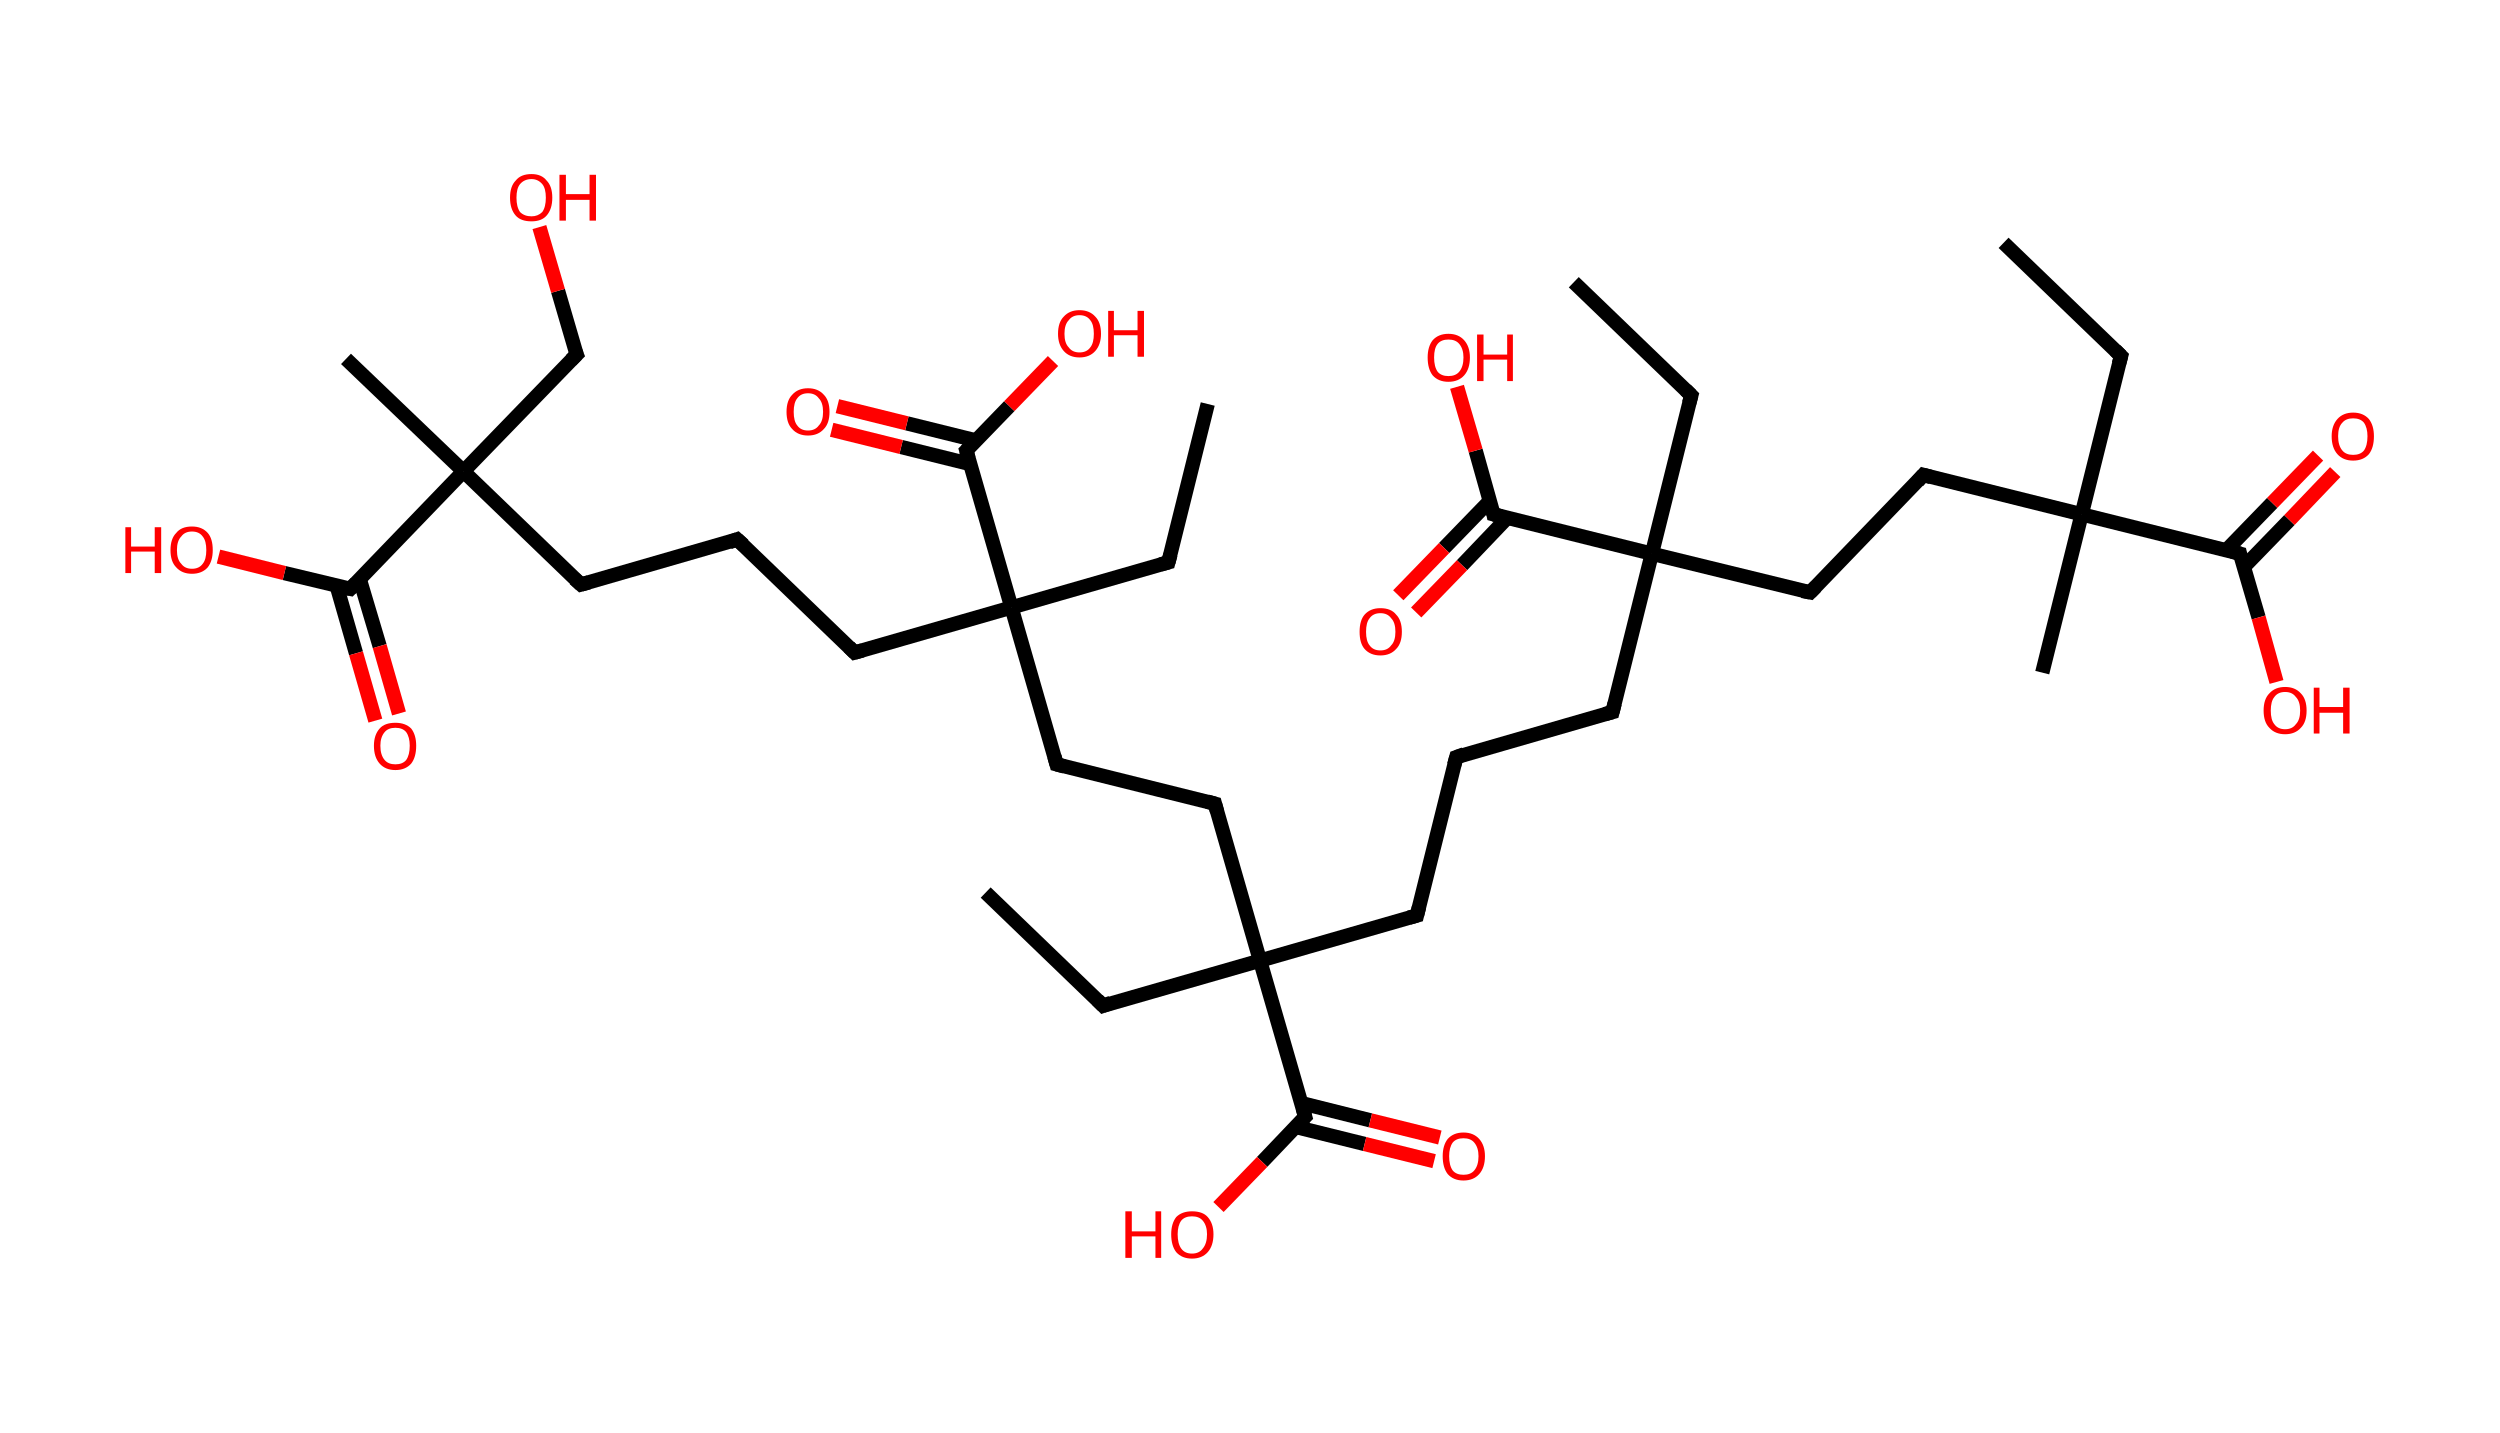 <?xml version='1.0' encoding='ASCII' standalone='yes'?>
<svg xmlns="http://www.w3.org/2000/svg" xmlns:rdkit="http://www.rdkit.org/xml" xmlns:xlink="http://www.w3.org/1999/xlink" version="1.1" baseProfile="full" xml:space="preserve" width="349px" height="200px" viewBox="0 0 349 200">
<!-- END OF HEADER -->
<rect style="opacity:1.0;fill:#FFFFFF;stroke:none" width="349.0" height="200.0" x="0.0" y="0.0"> </rect>
<path class="bond-0 atom-0 atom-1" d="M 279.7,33.9 L 296.1,49.7" style="fill:none;fill-rule:evenodd;stroke:#000000;stroke-width:2.0px;stroke-linecap:butt;stroke-linejoin:miter;stroke-opacity:1"/>
<path class="bond-1 atom-1 atom-2" d="M 296.1,49.7 L 290.6,71.8" style="fill:none;fill-rule:evenodd;stroke:#000000;stroke-width:2.0px;stroke-linecap:butt;stroke-linejoin:miter;stroke-opacity:1"/>
<path class="bond-2 atom-2 atom-3" d="M 290.6,71.8 L 285.1,93.9" style="fill:none;fill-rule:evenodd;stroke:#000000;stroke-width:2.0px;stroke-linecap:butt;stroke-linejoin:miter;stroke-opacity:1"/>
<path class="bond-3 atom-2 atom-4" d="M 290.6,71.8 L 268.5,66.3" style="fill:none;fill-rule:evenodd;stroke:#000000;stroke-width:2.0px;stroke-linecap:butt;stroke-linejoin:miter;stroke-opacity:1"/>
<path class="bond-4 atom-4 atom-5" d="M 268.5,66.3 L 252.7,82.7" style="fill:none;fill-rule:evenodd;stroke:#000000;stroke-width:2.0px;stroke-linecap:butt;stroke-linejoin:miter;stroke-opacity:1"/>
<path class="bond-5 atom-5 atom-6" d="M 252.7,82.7 L 230.6,77.3" style="fill:none;fill-rule:evenodd;stroke:#000000;stroke-width:2.0px;stroke-linecap:butt;stroke-linejoin:miter;stroke-opacity:1"/>
<path class="bond-6 atom-6 atom-7" d="M 230.6,77.3 L 236.1,55.2" style="fill:none;fill-rule:evenodd;stroke:#000000;stroke-width:2.0px;stroke-linecap:butt;stroke-linejoin:miter;stroke-opacity:1"/>
<path class="bond-7 atom-7 atom-8" d="M 236.1,55.2 L 219.7,39.4" style="fill:none;fill-rule:evenodd;stroke:#000000;stroke-width:2.0px;stroke-linecap:butt;stroke-linejoin:miter;stroke-opacity:1"/>
<path class="bond-8 atom-6 atom-9" d="M 230.6,77.3 L 225.1,99.4" style="fill:none;fill-rule:evenodd;stroke:#000000;stroke-width:2.0px;stroke-linecap:butt;stroke-linejoin:miter;stroke-opacity:1"/>
<path class="bond-9 atom-9 atom-10" d="M 225.1,99.4 L 203.3,105.7" style="fill:none;fill-rule:evenodd;stroke:#000000;stroke-width:2.0px;stroke-linecap:butt;stroke-linejoin:miter;stroke-opacity:1"/>
<path class="bond-10 atom-10 atom-11" d="M 203.3,105.7 L 197.8,127.8" style="fill:none;fill-rule:evenodd;stroke:#000000;stroke-width:2.0px;stroke-linecap:butt;stroke-linejoin:miter;stroke-opacity:1"/>
<path class="bond-11 atom-11 atom-12" d="M 197.8,127.8 L 175.9,134.1" style="fill:none;fill-rule:evenodd;stroke:#000000;stroke-width:2.0px;stroke-linecap:butt;stroke-linejoin:miter;stroke-opacity:1"/>
<path class="bond-12 atom-12 atom-13" d="M 175.9,134.1 L 154.0,140.4" style="fill:none;fill-rule:evenodd;stroke:#000000;stroke-width:2.0px;stroke-linecap:butt;stroke-linejoin:miter;stroke-opacity:1"/>
<path class="bond-13 atom-13 atom-14" d="M 154.0,140.4 L 137.6,124.6" style="fill:none;fill-rule:evenodd;stroke:#000000;stroke-width:2.0px;stroke-linecap:butt;stroke-linejoin:miter;stroke-opacity:1"/>
<path class="bond-14 atom-12 atom-15" d="M 175.9,134.1 L 169.6,112.2" style="fill:none;fill-rule:evenodd;stroke:#000000;stroke-width:2.0px;stroke-linecap:butt;stroke-linejoin:miter;stroke-opacity:1"/>
<path class="bond-15 atom-15 atom-16" d="M 169.6,112.2 L 147.5,106.7" style="fill:none;fill-rule:evenodd;stroke:#000000;stroke-width:2.0px;stroke-linecap:butt;stroke-linejoin:miter;stroke-opacity:1"/>
<path class="bond-16 atom-16 atom-17" d="M 147.5,106.7 L 141.2,84.8" style="fill:none;fill-rule:evenodd;stroke:#000000;stroke-width:2.0px;stroke-linecap:butt;stroke-linejoin:miter;stroke-opacity:1"/>
<path class="bond-17 atom-17 atom-18" d="M 141.2,84.8 L 163.1,78.5" style="fill:none;fill-rule:evenodd;stroke:#000000;stroke-width:2.0px;stroke-linecap:butt;stroke-linejoin:miter;stroke-opacity:1"/>
<path class="bond-18 atom-18 atom-19" d="M 163.1,78.5 L 168.6,56.4" style="fill:none;fill-rule:evenodd;stroke:#000000;stroke-width:2.0px;stroke-linecap:butt;stroke-linejoin:miter;stroke-opacity:1"/>
<path class="bond-19 atom-17 atom-20" d="M 141.2,84.8 L 119.3,91.1" style="fill:none;fill-rule:evenodd;stroke:#000000;stroke-width:2.0px;stroke-linecap:butt;stroke-linejoin:miter;stroke-opacity:1"/>
<path class="bond-20 atom-20 atom-21" d="M 119.3,91.1 L 102.9,75.3" style="fill:none;fill-rule:evenodd;stroke:#000000;stroke-width:2.0px;stroke-linecap:butt;stroke-linejoin:miter;stroke-opacity:1"/>
<path class="bond-21 atom-21 atom-22" d="M 102.9,75.3 L 81.1,81.6" style="fill:none;fill-rule:evenodd;stroke:#000000;stroke-width:2.0px;stroke-linecap:butt;stroke-linejoin:miter;stroke-opacity:1"/>
<path class="bond-22 atom-22 atom-23" d="M 81.1,81.6 L 64.7,65.8" style="fill:none;fill-rule:evenodd;stroke:#000000;stroke-width:2.0px;stroke-linecap:butt;stroke-linejoin:miter;stroke-opacity:1"/>
<path class="bond-23 atom-23 atom-24" d="M 64.7,65.8 L 48.3,50.1" style="fill:none;fill-rule:evenodd;stroke:#000000;stroke-width:2.0px;stroke-linecap:butt;stroke-linejoin:miter;stroke-opacity:1"/>
<path class="bond-24 atom-23 atom-25" d="M 64.7,65.8 L 80.5,49.5" style="fill:none;fill-rule:evenodd;stroke:#000000;stroke-width:2.0px;stroke-linecap:butt;stroke-linejoin:miter;stroke-opacity:1"/>
<path class="bond-25 atom-25 atom-26" d="M 80.5,49.5 L 77.9,40.6" style="fill:none;fill-rule:evenodd;stroke:#000000;stroke-width:2.0px;stroke-linecap:butt;stroke-linejoin:miter;stroke-opacity:1"/>
<path class="bond-25 atom-25 atom-26" d="M 77.9,40.6 L 75.3,31.7" style="fill:none;fill-rule:evenodd;stroke:#FF0000;stroke-width:2.0px;stroke-linecap:butt;stroke-linejoin:miter;stroke-opacity:1"/>
<path class="bond-26 atom-23 atom-27" d="M 64.7,65.8 L 48.9,82.2" style="fill:none;fill-rule:evenodd;stroke:#000000;stroke-width:2.0px;stroke-linecap:butt;stroke-linejoin:miter;stroke-opacity:1"/>
<path class="bond-27 atom-27 atom-28" d="M 47.0,81.8 L 49.7,91.2" style="fill:none;fill-rule:evenodd;stroke:#000000;stroke-width:2.0px;stroke-linecap:butt;stroke-linejoin:miter;stroke-opacity:1"/>
<path class="bond-27 atom-27 atom-28" d="M 49.7,91.2 L 52.4,100.6" style="fill:none;fill-rule:evenodd;stroke:#FF0000;stroke-width:2.0px;stroke-linecap:butt;stroke-linejoin:miter;stroke-opacity:1"/>
<path class="bond-27 atom-27 atom-28" d="M 50.2,80.8 L 53.0,90.2" style="fill:none;fill-rule:evenodd;stroke:#000000;stroke-width:2.0px;stroke-linecap:butt;stroke-linejoin:miter;stroke-opacity:1"/>
<path class="bond-27 atom-27 atom-28" d="M 53.0,90.2 L 55.7,99.6" style="fill:none;fill-rule:evenodd;stroke:#FF0000;stroke-width:2.0px;stroke-linecap:butt;stroke-linejoin:miter;stroke-opacity:1"/>
<path class="bond-28 atom-27 atom-29" d="M 48.9,82.2 L 39.7,80.0" style="fill:none;fill-rule:evenodd;stroke:#000000;stroke-width:2.0px;stroke-linecap:butt;stroke-linejoin:miter;stroke-opacity:1"/>
<path class="bond-28 atom-27 atom-29" d="M 39.7,80.0 L 30.5,77.7" style="fill:none;fill-rule:evenodd;stroke:#FF0000;stroke-width:2.0px;stroke-linecap:butt;stroke-linejoin:miter;stroke-opacity:1"/>
<path class="bond-29 atom-17 atom-30" d="M 141.2,84.8 L 134.9,62.9" style="fill:none;fill-rule:evenodd;stroke:#000000;stroke-width:2.0px;stroke-linecap:butt;stroke-linejoin:miter;stroke-opacity:1"/>
<path class="bond-30 atom-30 atom-31" d="M 136.3,61.5 L 126.6,59.1" style="fill:none;fill-rule:evenodd;stroke:#000000;stroke-width:2.0px;stroke-linecap:butt;stroke-linejoin:miter;stroke-opacity:1"/>
<path class="bond-30 atom-30 atom-31" d="M 126.6,59.1 L 116.9,56.7" style="fill:none;fill-rule:evenodd;stroke:#FF0000;stroke-width:2.0px;stroke-linecap:butt;stroke-linejoin:miter;stroke-opacity:1"/>
<path class="bond-30 atom-30 atom-31" d="M 135.5,64.8 L 125.8,62.4" style="fill:none;fill-rule:evenodd;stroke:#000000;stroke-width:2.0px;stroke-linecap:butt;stroke-linejoin:miter;stroke-opacity:1"/>
<path class="bond-30 atom-30 atom-31" d="M 125.8,62.4 L 116.1,60.0" style="fill:none;fill-rule:evenodd;stroke:#FF0000;stroke-width:2.0px;stroke-linecap:butt;stroke-linejoin:miter;stroke-opacity:1"/>
<path class="bond-31 atom-30 atom-32" d="M 134.9,62.9 L 140.9,56.7" style="fill:none;fill-rule:evenodd;stroke:#000000;stroke-width:2.0px;stroke-linecap:butt;stroke-linejoin:miter;stroke-opacity:1"/>
<path class="bond-31 atom-30 atom-32" d="M 140.9,56.7 L 147.0,50.4" style="fill:none;fill-rule:evenodd;stroke:#FF0000;stroke-width:2.0px;stroke-linecap:butt;stroke-linejoin:miter;stroke-opacity:1"/>
<path class="bond-32 atom-12 atom-33" d="M 175.9,134.1 L 182.2,155.9" style="fill:none;fill-rule:evenodd;stroke:#000000;stroke-width:2.0px;stroke-linecap:butt;stroke-linejoin:miter;stroke-opacity:1"/>
<path class="bond-33 atom-33 atom-34" d="M 180.8,157.3 L 190.5,159.7" style="fill:none;fill-rule:evenodd;stroke:#000000;stroke-width:2.0px;stroke-linecap:butt;stroke-linejoin:miter;stroke-opacity:1"/>
<path class="bond-33 atom-33 atom-34" d="M 190.5,159.7 L 200.2,162.1" style="fill:none;fill-rule:evenodd;stroke:#FF0000;stroke-width:2.0px;stroke-linecap:butt;stroke-linejoin:miter;stroke-opacity:1"/>
<path class="bond-33 atom-33 atom-34" d="M 181.7,154.0 L 191.3,156.4" style="fill:none;fill-rule:evenodd;stroke:#000000;stroke-width:2.0px;stroke-linecap:butt;stroke-linejoin:miter;stroke-opacity:1"/>
<path class="bond-33 atom-33 atom-34" d="M 191.3,156.4 L 201.0,158.8" style="fill:none;fill-rule:evenodd;stroke:#FF0000;stroke-width:2.0px;stroke-linecap:butt;stroke-linejoin:miter;stroke-opacity:1"/>
<path class="bond-34 atom-33 atom-35" d="M 182.2,155.9 L 176.2,162.2" style="fill:none;fill-rule:evenodd;stroke:#000000;stroke-width:2.0px;stroke-linecap:butt;stroke-linejoin:miter;stroke-opacity:1"/>
<path class="bond-34 atom-33 atom-35" d="M 176.2,162.2 L 170.1,168.5" style="fill:none;fill-rule:evenodd;stroke:#FF0000;stroke-width:2.0px;stroke-linecap:butt;stroke-linejoin:miter;stroke-opacity:1"/>
<path class="bond-35 atom-6 atom-36" d="M 230.6,77.3 L 208.5,71.8" style="fill:none;fill-rule:evenodd;stroke:#000000;stroke-width:2.0px;stroke-linecap:butt;stroke-linejoin:miter;stroke-opacity:1"/>
<path class="bond-36 atom-36 atom-37" d="M 208.0,69.9 L 201.6,76.5" style="fill:none;fill-rule:evenodd;stroke:#000000;stroke-width:2.0px;stroke-linecap:butt;stroke-linejoin:miter;stroke-opacity:1"/>
<path class="bond-36 atom-36 atom-37" d="M 201.6,76.5 L 195.2,83.1" style="fill:none;fill-rule:evenodd;stroke:#FF0000;stroke-width:2.0px;stroke-linecap:butt;stroke-linejoin:miter;stroke-opacity:1"/>
<path class="bond-36 atom-36 atom-37" d="M 210.4,72.3 L 204.1,78.9" style="fill:none;fill-rule:evenodd;stroke:#000000;stroke-width:2.0px;stroke-linecap:butt;stroke-linejoin:miter;stroke-opacity:1"/>
<path class="bond-36 atom-36 atom-37" d="M 204.1,78.9 L 197.7,85.5" style="fill:none;fill-rule:evenodd;stroke:#FF0000;stroke-width:2.0px;stroke-linecap:butt;stroke-linejoin:miter;stroke-opacity:1"/>
<path class="bond-37 atom-36 atom-38" d="M 208.5,71.8 L 206.0,62.9" style="fill:none;fill-rule:evenodd;stroke:#000000;stroke-width:2.0px;stroke-linecap:butt;stroke-linejoin:miter;stroke-opacity:1"/>
<path class="bond-37 atom-36 atom-38" d="M 206.0,62.9 L 203.4,54.0" style="fill:none;fill-rule:evenodd;stroke:#FF0000;stroke-width:2.0px;stroke-linecap:butt;stroke-linejoin:miter;stroke-opacity:1"/>
<path class="bond-38 atom-2 atom-39" d="M 290.6,71.8 L 312.7,77.3" style="fill:none;fill-rule:evenodd;stroke:#000000;stroke-width:2.0px;stroke-linecap:butt;stroke-linejoin:miter;stroke-opacity:1"/>
<path class="bond-39 atom-39 atom-40" d="M 313.2,79.2 L 319.6,72.6" style="fill:none;fill-rule:evenodd;stroke:#000000;stroke-width:2.0px;stroke-linecap:butt;stroke-linejoin:miter;stroke-opacity:1"/>
<path class="bond-39 atom-39 atom-40" d="M 319.6,72.6 L 326.0,65.9" style="fill:none;fill-rule:evenodd;stroke:#FF0000;stroke-width:2.0px;stroke-linecap:butt;stroke-linejoin:miter;stroke-opacity:1"/>
<path class="bond-39 atom-39 atom-40" d="M 310.8,76.8 L 317.2,70.2" style="fill:none;fill-rule:evenodd;stroke:#000000;stroke-width:2.0px;stroke-linecap:butt;stroke-linejoin:miter;stroke-opacity:1"/>
<path class="bond-39 atom-39 atom-40" d="M 317.2,70.2 L 323.6,63.6" style="fill:none;fill-rule:evenodd;stroke:#FF0000;stroke-width:2.0px;stroke-linecap:butt;stroke-linejoin:miter;stroke-opacity:1"/>
<path class="bond-40 atom-39 atom-41" d="M 312.7,77.3 L 315.3,86.2" style="fill:none;fill-rule:evenodd;stroke:#000000;stroke-width:2.0px;stroke-linecap:butt;stroke-linejoin:miter;stroke-opacity:1"/>
<path class="bond-40 atom-39 atom-41" d="M 315.3,86.2 L 317.8,95.2" style="fill:none;fill-rule:evenodd;stroke:#FF0000;stroke-width:2.0px;stroke-linecap:butt;stroke-linejoin:miter;stroke-opacity:1"/>
<path d="M 295.3,48.9 L 296.1,49.7 L 295.8,50.8" style="fill:none;stroke:#000000;stroke-width:2.0px;stroke-linecap:butt;stroke-linejoin:miter;stroke-opacity:1;"/>
<path d="M 269.6,66.6 L 268.5,66.3 L 267.7,67.2" style="fill:none;stroke:#000000;stroke-width:2.0px;stroke-linecap:butt;stroke-linejoin:miter;stroke-opacity:1;"/>
<path d="M 253.5,81.9 L 252.7,82.7 L 251.6,82.5" style="fill:none;stroke:#000000;stroke-width:2.0px;stroke-linecap:butt;stroke-linejoin:miter;stroke-opacity:1;"/>
<path d="M 235.8,56.3 L 236.1,55.2 L 235.3,54.4" style="fill:none;stroke:#000000;stroke-width:2.0px;stroke-linecap:butt;stroke-linejoin:miter;stroke-opacity:1;"/>
<path d="M 225.4,98.2 L 225.1,99.4 L 224.0,99.7" style="fill:none;stroke:#000000;stroke-width:2.0px;stroke-linecap:butt;stroke-linejoin:miter;stroke-opacity:1;"/>
<path d="M 204.4,105.3 L 203.3,105.7 L 203.0,106.8" style="fill:none;stroke:#000000;stroke-width:2.0px;stroke-linecap:butt;stroke-linejoin:miter;stroke-opacity:1;"/>
<path d="M 198.1,126.6 L 197.8,127.8 L 196.7,128.1" style="fill:none;stroke:#000000;stroke-width:2.0px;stroke-linecap:butt;stroke-linejoin:miter;stroke-opacity:1;"/>
<path d="M 155.1,140.0 L 154.0,140.4 L 153.2,139.6" style="fill:none;stroke:#000000;stroke-width:2.0px;stroke-linecap:butt;stroke-linejoin:miter;stroke-opacity:1;"/>
<path d="M 169.9,113.3 L 169.6,112.2 L 168.5,111.9" style="fill:none;stroke:#000000;stroke-width:2.0px;stroke-linecap:butt;stroke-linejoin:miter;stroke-opacity:1;"/>
<path d="M 148.6,107.0 L 147.5,106.7 L 147.2,105.6" style="fill:none;stroke:#000000;stroke-width:2.0px;stroke-linecap:butt;stroke-linejoin:miter;stroke-opacity:1;"/>
<path d="M 162.0,78.8 L 163.1,78.5 L 163.4,77.4" style="fill:none;stroke:#000000;stroke-width:2.0px;stroke-linecap:butt;stroke-linejoin:miter;stroke-opacity:1;"/>
<path d="M 120.4,90.8 L 119.3,91.1 L 118.5,90.3" style="fill:none;stroke:#000000;stroke-width:2.0px;stroke-linecap:butt;stroke-linejoin:miter;stroke-opacity:1;"/>
<path d="M 103.8,76.1 L 102.9,75.3 L 101.8,75.7" style="fill:none;stroke:#000000;stroke-width:2.0px;stroke-linecap:butt;stroke-linejoin:miter;stroke-opacity:1;"/>
<path d="M 82.2,81.3 L 81.1,81.6 L 80.2,80.8" style="fill:none;stroke:#000000;stroke-width:2.0px;stroke-linecap:butt;stroke-linejoin:miter;stroke-opacity:1;"/>
<path d="M 79.7,50.3 L 80.5,49.5 L 80.3,49.0" style="fill:none;stroke:#000000;stroke-width:2.0px;stroke-linecap:butt;stroke-linejoin:miter;stroke-opacity:1;"/>
<path d="M 49.7,81.4 L 48.9,82.2 L 48.4,82.1" style="fill:none;stroke:#000000;stroke-width:2.0px;stroke-linecap:butt;stroke-linejoin:miter;stroke-opacity:1;"/>
<path d="M 135.2,64.0 L 134.9,62.9 L 135.2,62.6" style="fill:none;stroke:#000000;stroke-width:2.0px;stroke-linecap:butt;stroke-linejoin:miter;stroke-opacity:1;"/>
<path d="M 181.9,154.8 L 182.2,155.9 L 181.9,156.2" style="fill:none;stroke:#000000;stroke-width:2.0px;stroke-linecap:butt;stroke-linejoin:miter;stroke-opacity:1;"/>
<path d="M 209.6,72.1 L 208.5,71.8 L 208.4,71.3" style="fill:none;stroke:#000000;stroke-width:2.0px;stroke-linecap:butt;stroke-linejoin:miter;stroke-opacity:1;"/>
<path d="M 311.6,77.0 L 312.7,77.3 L 312.8,77.7" style="fill:none;stroke:#000000;stroke-width:2.0px;stroke-linecap:butt;stroke-linejoin:miter;stroke-opacity:1;"/>
<path class="atom-26" d="M 71.2 27.6 Q 71.2 26.0, 72.0 25.2 Q 72.7 24.3, 74.2 24.3 Q 75.6 24.3, 76.3 25.2 Q 77.1 26.0, 77.1 27.6 Q 77.1 29.2, 76.3 30.1 Q 75.6 30.9, 74.2 30.9 Q 72.7 30.9, 72.0 30.1 Q 71.2 29.2, 71.2 27.6 M 74.2 30.2 Q 75.1 30.2, 75.7 29.6 Q 76.2 28.9, 76.2 27.6 Q 76.2 26.3, 75.7 25.7 Q 75.1 25.0, 74.2 25.0 Q 73.2 25.0, 72.6 25.7 Q 72.1 26.3, 72.1 27.6 Q 72.1 28.9, 72.6 29.6 Q 73.2 30.2, 74.2 30.2 " fill="#FF0000"/>
<path class="atom-26" d="M 78.1 24.4 L 79.0 24.4 L 79.0 27.1 L 82.3 27.1 L 82.3 24.4 L 83.2 24.4 L 83.2 30.8 L 82.3 30.8 L 82.3 27.9 L 79.0 27.9 L 79.0 30.8 L 78.1 30.8 L 78.1 24.4 " fill="#FF0000"/>
<path class="atom-28" d="M 52.2 104.1 Q 52.2 102.6, 53.0 101.7 Q 53.7 100.9, 55.2 100.9 Q 56.6 100.9, 57.4 101.7 Q 58.1 102.6, 58.1 104.1 Q 58.1 105.7, 57.4 106.6 Q 56.6 107.5, 55.2 107.5 Q 53.8 107.5, 53.0 106.6 Q 52.2 105.7, 52.2 104.1 M 55.2 106.7 Q 56.2 106.7, 56.7 106.1 Q 57.2 105.4, 57.2 104.1 Q 57.2 102.9, 56.7 102.2 Q 56.2 101.6, 55.2 101.6 Q 54.2 101.6, 53.7 102.2 Q 53.1 102.9, 53.1 104.1 Q 53.1 105.4, 53.7 106.1 Q 54.2 106.7, 55.2 106.7 " fill="#FF0000"/>
<path class="atom-29" d="M 17.5 73.6 L 18.3 73.6 L 18.3 76.3 L 21.6 76.3 L 21.6 73.6 L 22.5 73.6 L 22.5 80.0 L 21.6 80.0 L 21.6 77.0 L 18.3 77.0 L 18.3 80.0 L 17.5 80.0 L 17.5 73.6 " fill="#FF0000"/>
<path class="atom-29" d="M 23.8 76.8 Q 23.8 75.2, 24.6 74.4 Q 25.3 73.5, 26.8 73.5 Q 28.2 73.5, 29.0 74.4 Q 29.7 75.2, 29.7 76.8 Q 29.7 78.3, 29.0 79.2 Q 28.2 80.1, 26.8 80.1 Q 25.4 80.1, 24.6 79.2 Q 23.8 78.4, 23.8 76.8 M 26.8 79.4 Q 27.8 79.4, 28.3 78.7 Q 28.8 78.1, 28.8 76.8 Q 28.8 75.5, 28.3 74.9 Q 27.8 74.2, 26.8 74.2 Q 25.8 74.2, 25.3 74.9 Q 24.7 75.5, 24.7 76.8 Q 24.7 78.1, 25.3 78.7 Q 25.8 79.4, 26.8 79.4 " fill="#FF0000"/>
<path class="atom-31" d="M 109.8 57.5 Q 109.8 55.9, 110.6 55.1 Q 111.4 54.2, 112.8 54.2 Q 114.2 54.2, 115.0 55.1 Q 115.8 55.9, 115.8 57.5 Q 115.8 59.1, 115.0 59.9 Q 114.2 60.8, 112.8 60.8 Q 111.4 60.8, 110.6 59.9 Q 109.8 59.1, 109.8 57.5 M 112.8 60.1 Q 113.8 60.1, 114.3 59.4 Q 114.9 58.8, 114.9 57.5 Q 114.9 56.2, 114.3 55.6 Q 113.8 54.9, 112.8 54.9 Q 111.8 54.9, 111.3 55.6 Q 110.8 56.2, 110.8 57.5 Q 110.8 58.8, 111.3 59.4 Q 111.8 60.1, 112.8 60.1 " fill="#FF0000"/>
<path class="atom-32" d="M 147.7 46.6 Q 147.7 45.0, 148.5 44.2 Q 149.3 43.3, 150.7 43.3 Q 152.1 43.3, 152.9 44.2 Q 153.7 45.0, 153.7 46.6 Q 153.7 48.1, 152.9 49.0 Q 152.1 49.9, 150.7 49.9 Q 149.3 49.9, 148.5 49.0 Q 147.7 48.1, 147.7 46.6 M 150.7 49.2 Q 151.7 49.2, 152.2 48.5 Q 152.7 47.9, 152.7 46.6 Q 152.7 45.3, 152.2 44.7 Q 151.7 44.0, 150.7 44.0 Q 149.7 44.0, 149.2 44.7 Q 148.6 45.3, 148.6 46.6 Q 148.6 47.9, 149.2 48.5 Q 149.7 49.2, 150.7 49.2 " fill="#FF0000"/>
<path class="atom-32" d="M 154.7 43.4 L 155.5 43.4 L 155.5 46.1 L 158.8 46.1 L 158.8 43.4 L 159.7 43.4 L 159.7 49.8 L 158.8 49.8 L 158.8 46.8 L 155.5 46.8 L 155.5 49.8 L 154.7 49.8 L 154.7 43.4 " fill="#FF0000"/>
<path class="atom-34" d="M 201.4 161.4 Q 201.4 159.9, 202.1 159.0 Q 202.9 158.1, 204.3 158.1 Q 205.7 158.1, 206.5 159.0 Q 207.3 159.9, 207.3 161.4 Q 207.3 163.0, 206.5 163.9 Q 205.7 164.8, 204.3 164.8 Q 202.9 164.8, 202.1 163.9 Q 201.4 163.0, 201.4 161.4 M 204.3 164.0 Q 205.3 164.0, 205.8 163.4 Q 206.4 162.7, 206.4 161.4 Q 206.4 160.2, 205.8 159.5 Q 205.3 158.9, 204.3 158.9 Q 203.3 158.9, 202.8 159.5 Q 202.3 160.2, 202.3 161.4 Q 202.3 162.7, 202.8 163.4 Q 203.3 164.0, 204.3 164.0 " fill="#FF0000"/>
<path class="atom-35" d="M 157.1 169.1 L 158.0 169.1 L 158.0 171.9 L 161.3 171.9 L 161.3 169.1 L 162.1 169.1 L 162.1 175.6 L 161.3 175.6 L 161.3 172.6 L 158.0 172.6 L 158.0 175.6 L 157.1 175.6 L 157.1 169.1 " fill="#FF0000"/>
<path class="atom-35" d="M 163.5 172.3 Q 163.5 170.8, 164.2 169.9 Q 165.0 169.1, 166.4 169.1 Q 167.9 169.1, 168.6 169.9 Q 169.4 170.8, 169.4 172.3 Q 169.4 173.9, 168.6 174.8 Q 167.8 175.7, 166.4 175.7 Q 165.0 175.7, 164.2 174.8 Q 163.5 173.9, 163.5 172.3 M 166.4 175.0 Q 167.4 175.0, 167.9 174.3 Q 168.5 173.6, 168.5 172.3 Q 168.5 171.1, 167.9 170.4 Q 167.4 169.8, 166.4 169.8 Q 165.4 169.8, 164.9 170.4 Q 164.4 171.1, 164.4 172.3 Q 164.4 173.6, 164.9 174.3 Q 165.4 175.0, 166.4 175.0 " fill="#FF0000"/>
<path class="atom-37" d="M 189.8 88.2 Q 189.8 86.6, 190.5 85.8 Q 191.3 84.9, 192.7 84.9 Q 194.2 84.9, 194.9 85.8 Q 195.7 86.6, 195.7 88.2 Q 195.7 89.8, 194.9 90.6 Q 194.1 91.5, 192.7 91.5 Q 191.3 91.5, 190.5 90.6 Q 189.8 89.8, 189.8 88.2 M 192.7 90.8 Q 193.7 90.8, 194.2 90.1 Q 194.8 89.5, 194.8 88.2 Q 194.8 86.9, 194.2 86.3 Q 193.7 85.6, 192.7 85.6 Q 191.7 85.6, 191.2 86.3 Q 190.7 86.9, 190.7 88.2 Q 190.7 89.5, 191.2 90.1 Q 191.7 90.8, 192.7 90.8 " fill="#FF0000"/>
<path class="atom-38" d="M 199.3 49.9 Q 199.3 48.4, 200.0 47.5 Q 200.8 46.6, 202.2 46.6 Q 203.6 46.6, 204.4 47.5 Q 205.2 48.4, 205.2 49.9 Q 205.2 51.5, 204.4 52.4 Q 203.6 53.3, 202.2 53.3 Q 200.8 53.3, 200.0 52.4 Q 199.3 51.5, 199.3 49.9 M 202.2 52.5 Q 203.2 52.5, 203.7 51.9 Q 204.3 51.2, 204.3 49.9 Q 204.3 48.7, 203.7 48.0 Q 203.2 47.4, 202.2 47.4 Q 201.2 47.4, 200.7 48.0 Q 200.2 48.6, 200.2 49.9 Q 200.2 51.2, 200.7 51.9 Q 201.2 52.5, 202.2 52.5 " fill="#FF0000"/>
<path class="atom-38" d="M 206.2 46.7 L 207.1 46.7 L 207.1 49.5 L 210.4 49.5 L 210.4 46.7 L 211.2 46.7 L 211.2 53.2 L 210.4 53.2 L 210.4 50.2 L 207.1 50.2 L 207.1 53.2 L 206.2 53.2 L 206.2 46.7 " fill="#FF0000"/>
<path class="atom-40" d="M 325.5 60.9 Q 325.5 59.4, 326.3 58.5 Q 327.1 57.6, 328.5 57.6 Q 329.9 57.6, 330.7 58.5 Q 331.4 59.4, 331.4 60.9 Q 331.4 62.5, 330.7 63.4 Q 329.9 64.3, 328.5 64.3 Q 327.1 64.3, 326.3 63.4 Q 325.5 62.5, 325.5 60.9 M 328.5 63.5 Q 329.5 63.5, 330.0 62.9 Q 330.5 62.2, 330.5 60.9 Q 330.5 59.7, 330.0 59.0 Q 329.5 58.4, 328.5 58.4 Q 327.5 58.4, 327.0 59.0 Q 326.4 59.6, 326.4 60.9 Q 326.4 62.2, 327.0 62.9 Q 327.5 63.5, 328.5 63.5 " fill="#FF0000"/>
<path class="atom-41" d="M 316.0 99.2 Q 316.0 97.6, 316.8 96.8 Q 317.6 95.9, 319.0 95.9 Q 320.4 95.9, 321.2 96.8 Q 322.0 97.6, 322.0 99.2 Q 322.0 100.8, 321.2 101.6 Q 320.4 102.5, 319.0 102.5 Q 317.6 102.5, 316.8 101.6 Q 316.0 100.8, 316.0 99.2 M 319.0 101.8 Q 320.0 101.8, 320.5 101.1 Q 321.1 100.5, 321.1 99.2 Q 321.1 97.9, 320.5 97.3 Q 320.0 96.6, 319.0 96.6 Q 318.0 96.6, 317.5 97.3 Q 317.0 97.9, 317.0 99.2 Q 317.0 100.5, 317.5 101.1 Q 318.0 101.8, 319.0 101.8 " fill="#FF0000"/>
<path class="atom-41" d="M 323.0 96.0 L 323.8 96.0 L 323.8 98.7 L 327.1 98.7 L 327.1 96.0 L 328.0 96.0 L 328.0 102.4 L 327.1 102.4 L 327.1 99.5 L 323.8 99.5 L 323.8 102.4 L 323.0 102.4 L 323.0 96.0 " fill="#FF0000"/>
</svg>
